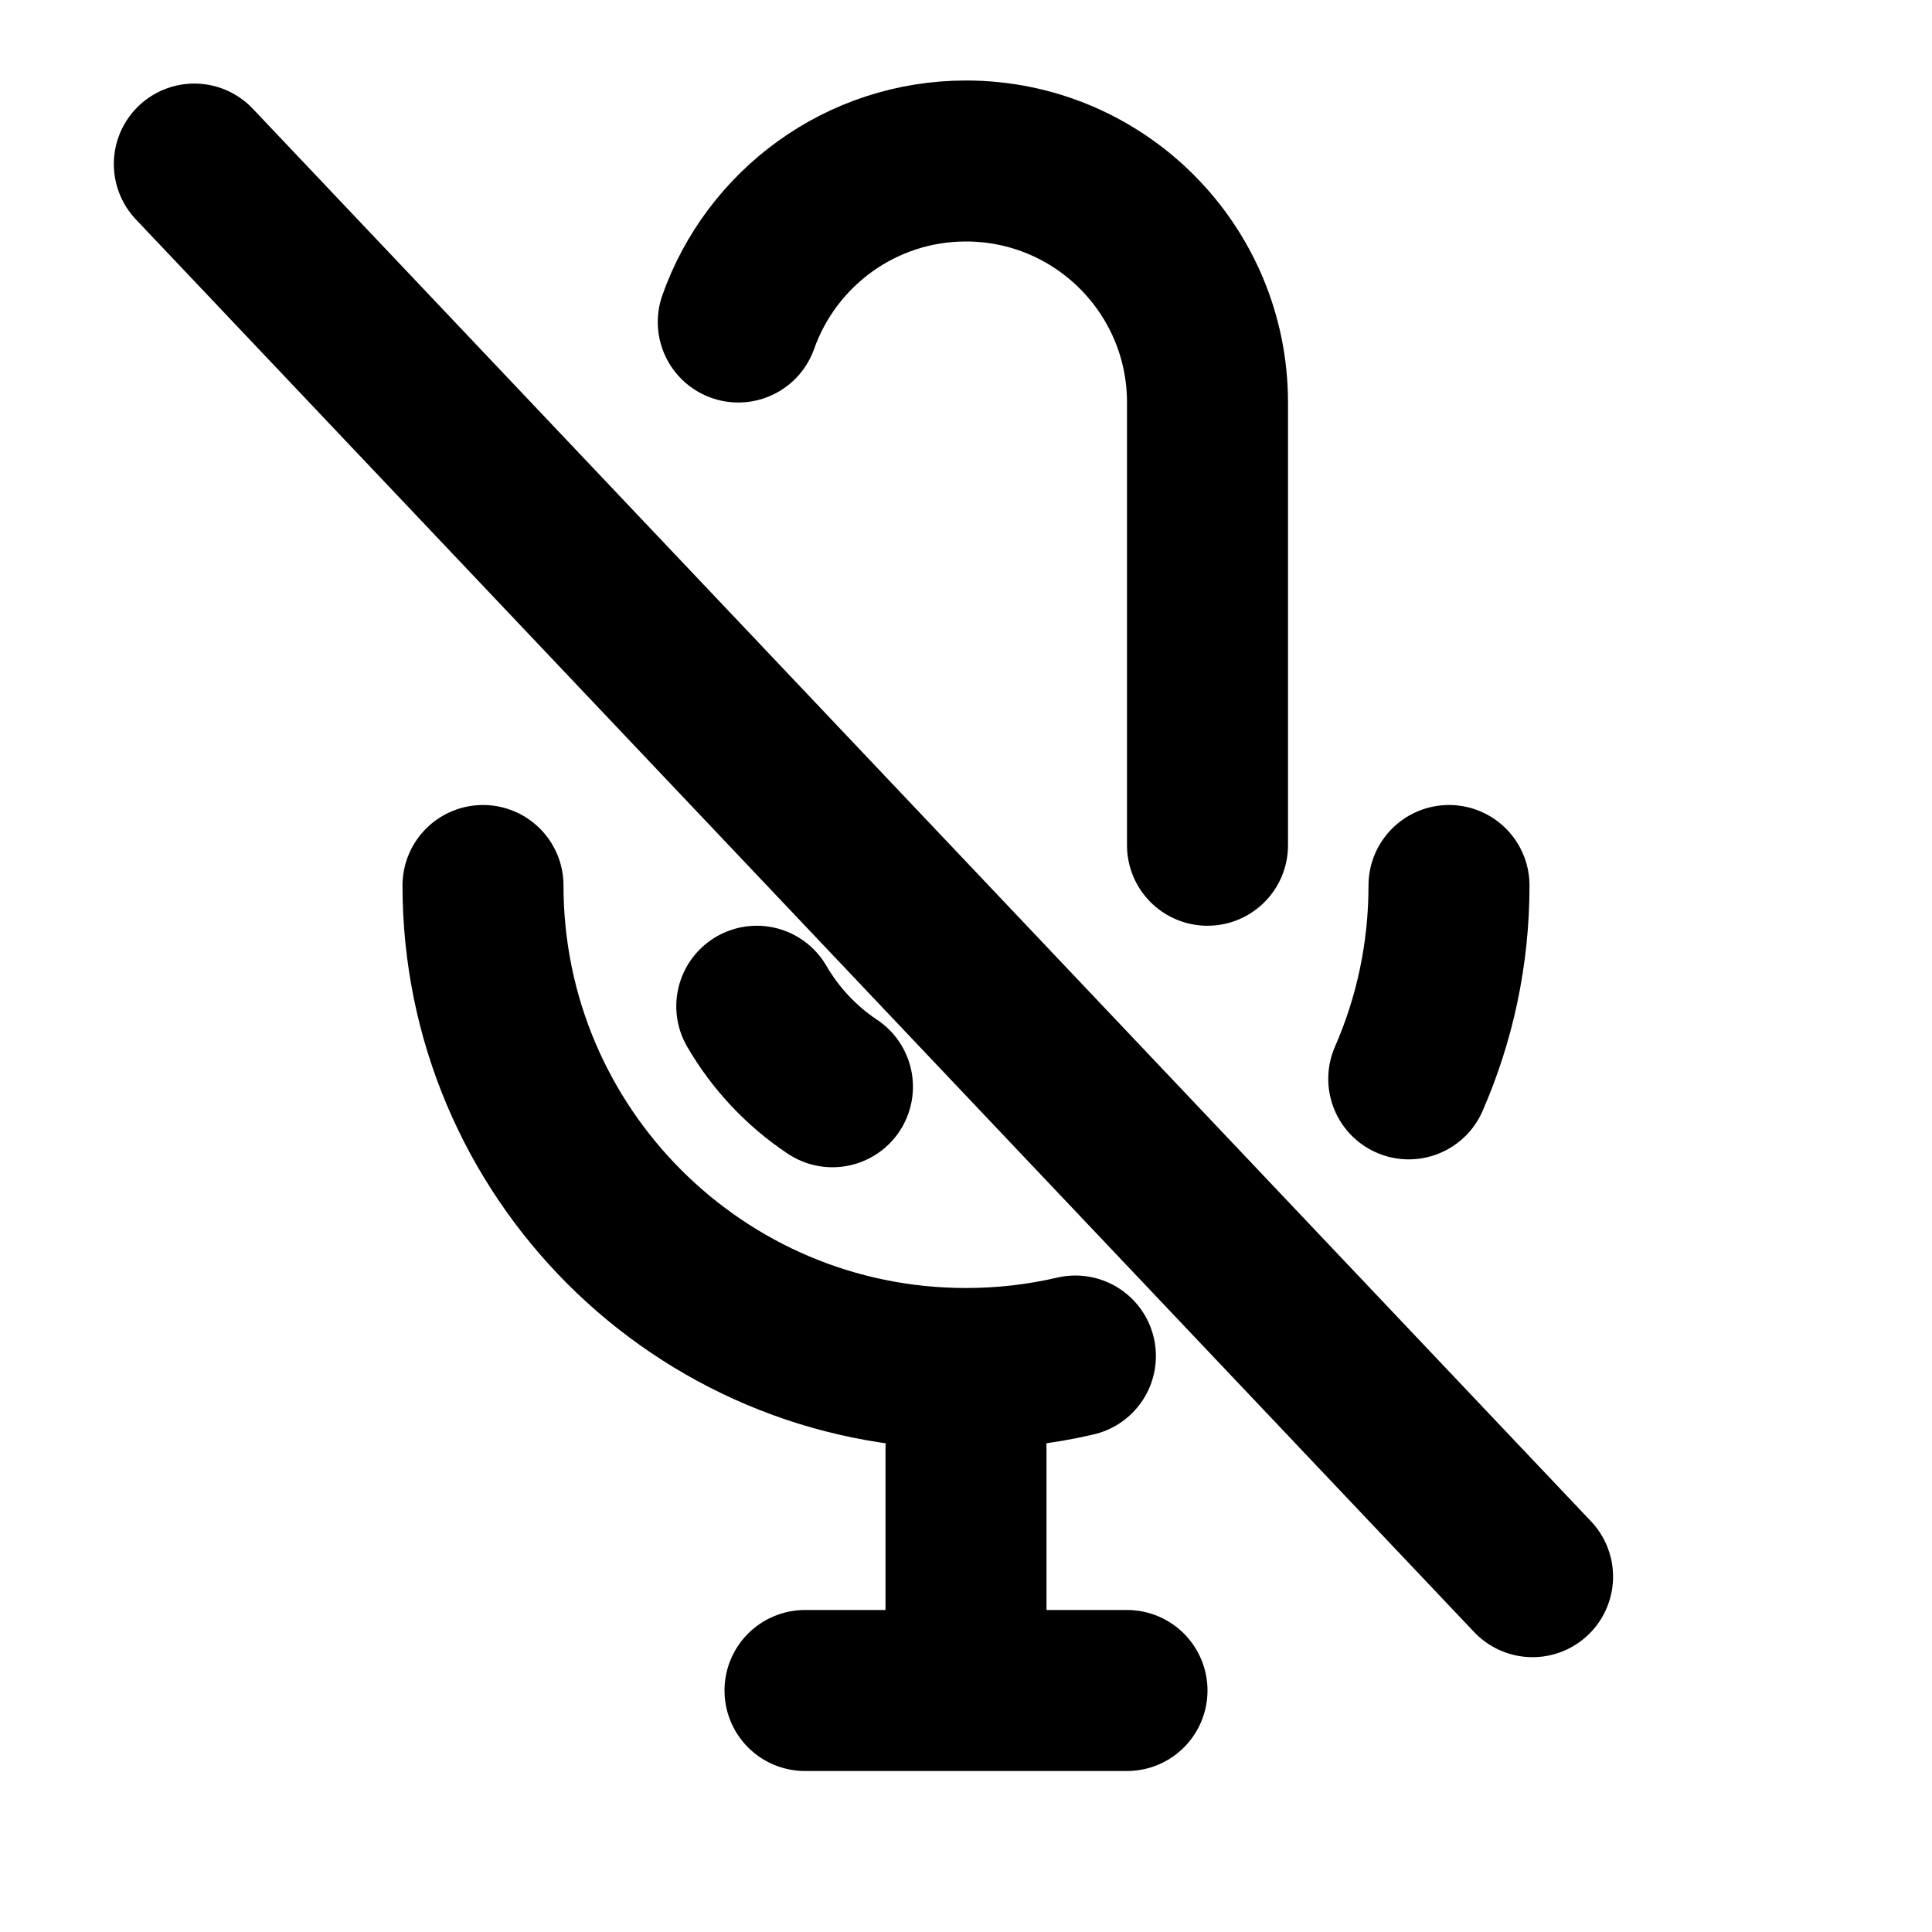 <svg xmlns="http://www.w3.org/2000/svg" width="24" height="24" viewBox="0 0 24 24" fill="none" stroke="currentColor" stroke-width="2" stroke-linecap="round" stroke-linejoin="round" class="hicon hicon-mic-off"><path d="M9.401 12.5C9.634 12.901 9.956 13.244 10.341 13.5M9.171 4C9.583 2.835 10.694 2 12 2C13.657 2 15 3.343 15 5L15 10.5" stroke="currentColor" stroke-width="2" stroke-linecap="round" stroke-linejoin="round"></path><path d="M6 11C6 14.314 8.686 17 12 17C12.467 17 12.922 16.947 13.359 16.845M18 11C18 11.854 17.822 12.666 17.5 13.402" stroke="currentColor" stroke-width="2" stroke-linecap="round" stroke-linejoin="round"></path><line x1="12" y1="18" x2="12" y2="20" stroke="currentColor" stroke-width="2" stroke-linecap="round" stroke-linejoin="round"></line><line x1="10" y1="21" x2="14" y2="21" stroke="currentColor" stroke-width="2" stroke-linecap="round" stroke-linejoin="round"></line><line x1="2.414" y1="2.038" x2="19.038" y2="19.586" stroke="currentColor" stroke-width="2" stroke-linecap="round"></line></svg>
